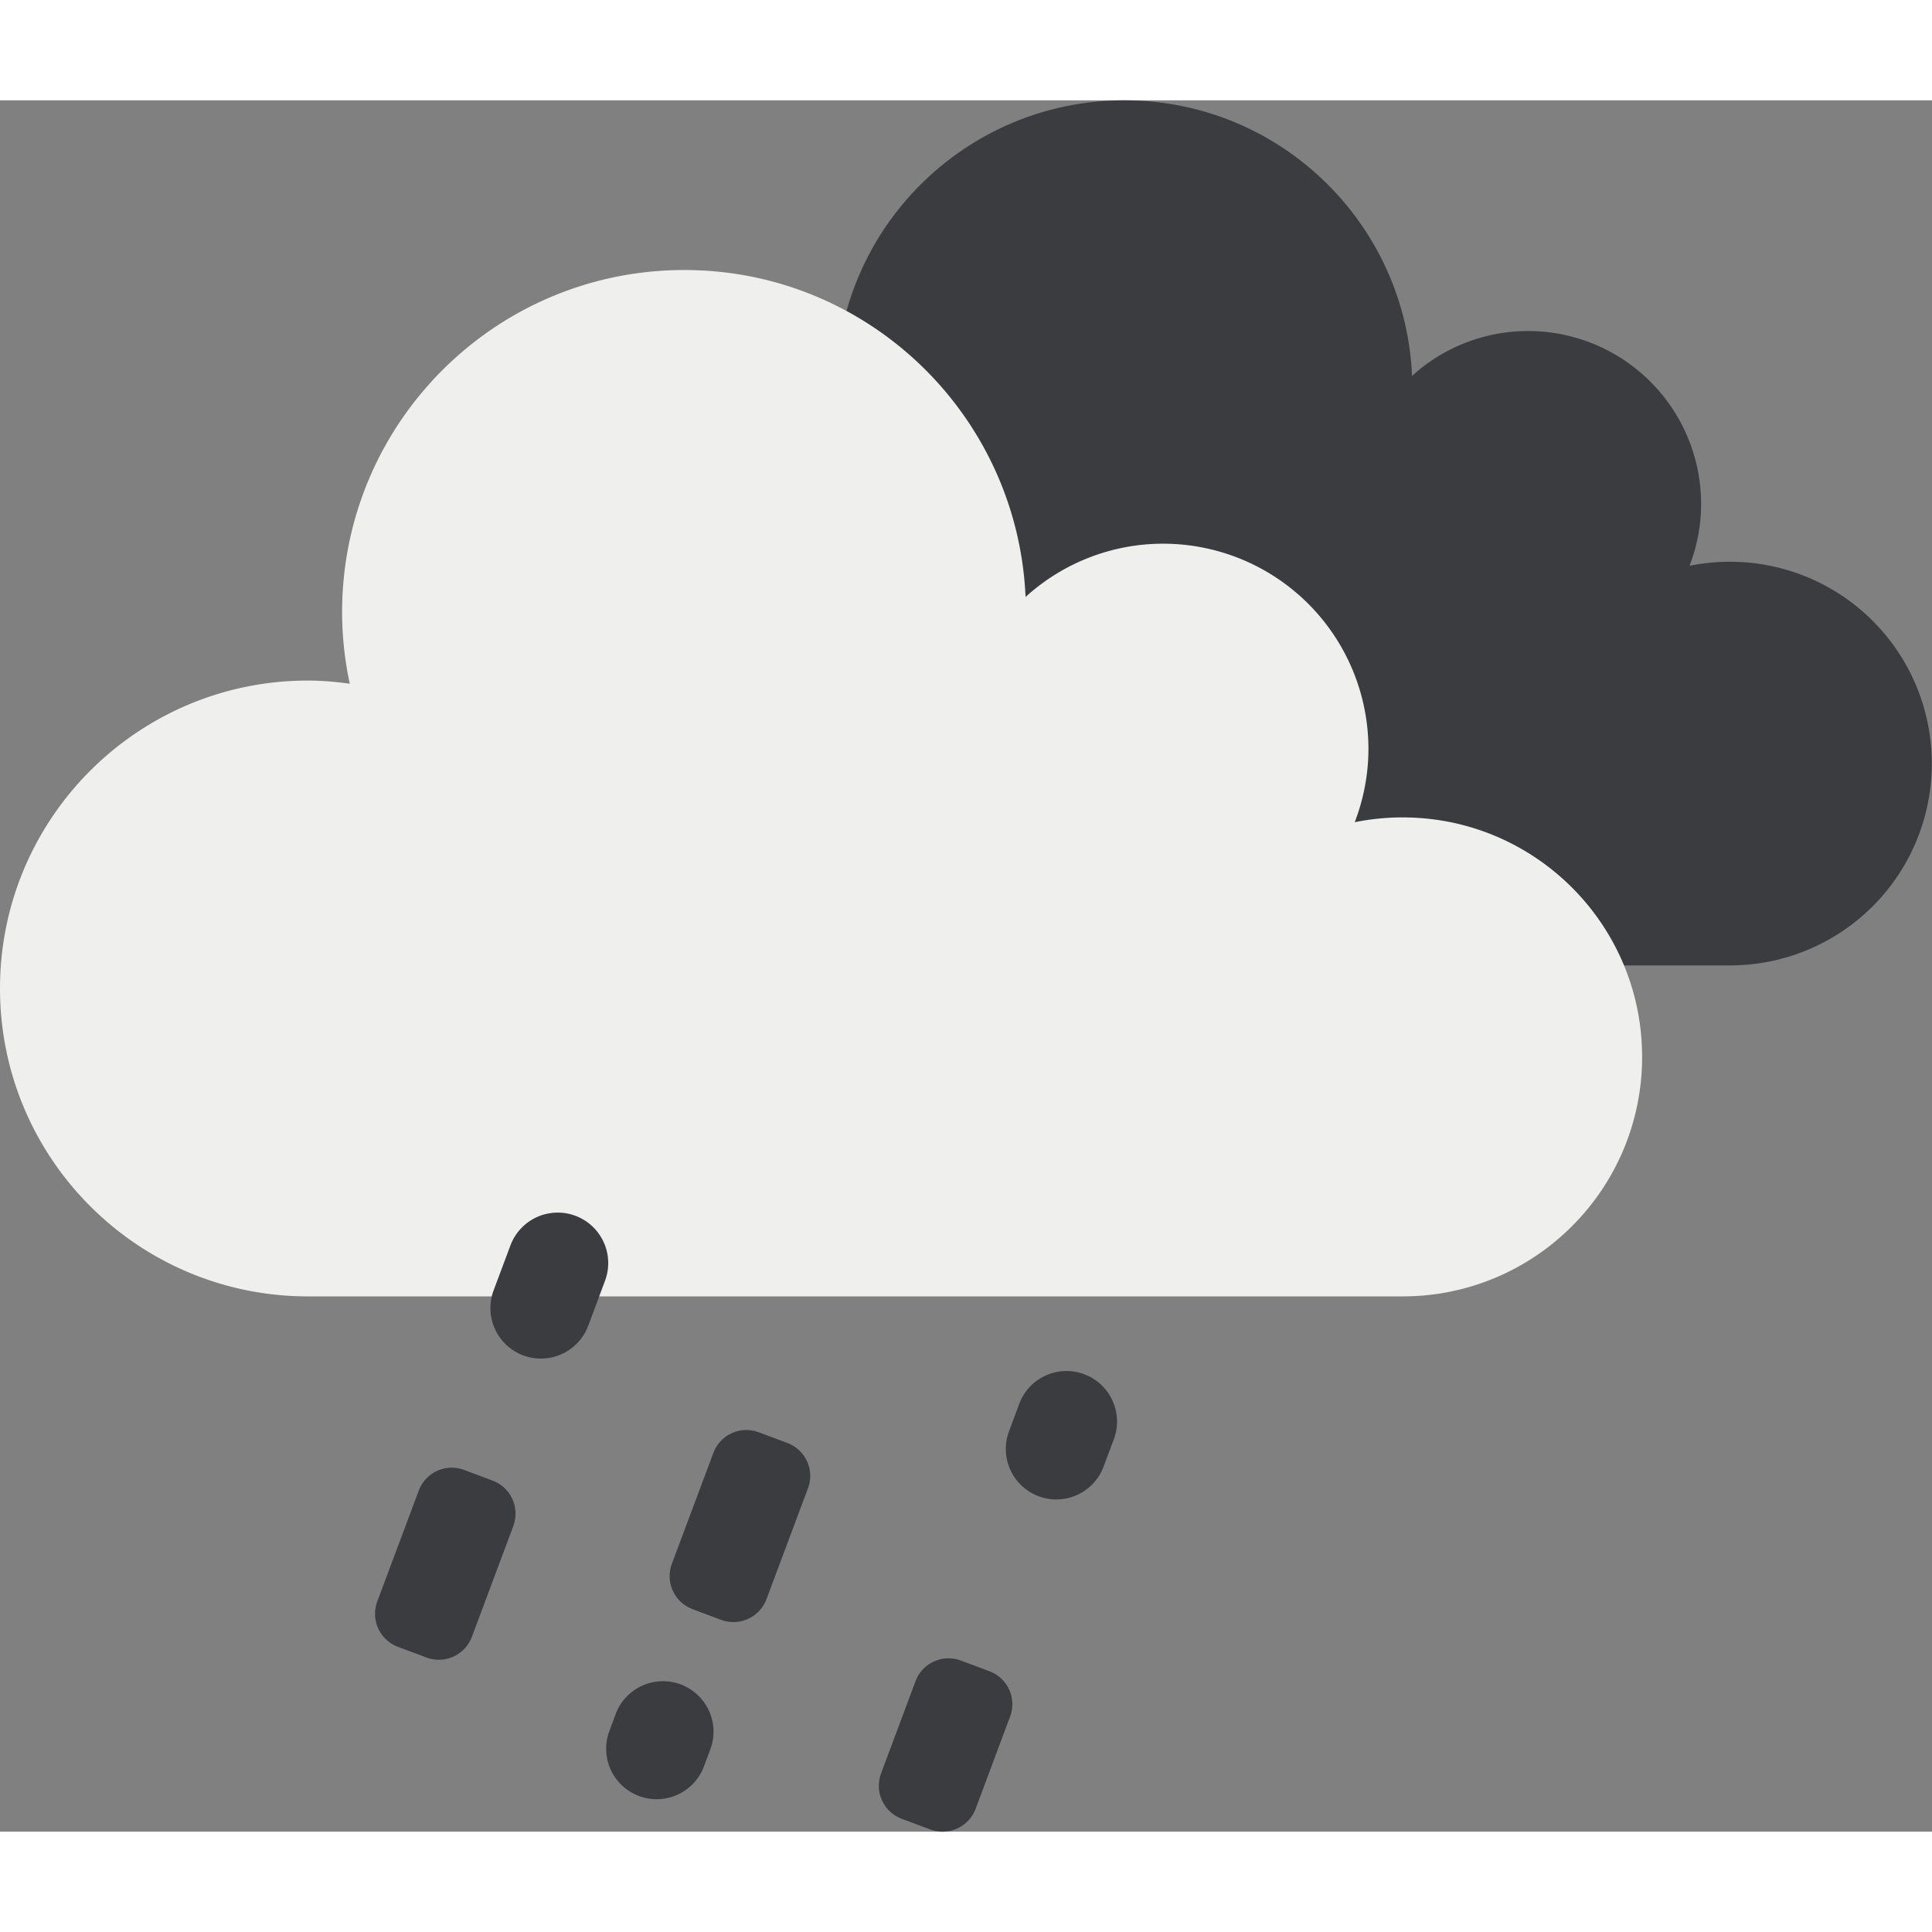 <svg xmlns="http://www.w3.org/2000/svg" data-v-3cdad65e="" width="50px" height="50px" viewBox="32.459 36.77 83.088 74.459" class="owm-weather-icon"><rect x="32.459" y="36.77" width="83.088" height="74.459" fill="#808080" stroke="none"/><path d="M79.92 95.53l.422-1.131a2.172 2.172 0 10-4.067-1.523l-.422 1.133a2.171 2.171 0 104.067 1.521M67.17 51.652c.517 0 1.023.046 1.517.115a12.517 12.517 0 01-.277-2.597c0-6.85 5.555-12.4 12.404-12.4 6.664 0 12.084 5.26 12.372 11.852a7.407 7.407 0 014.991-1.93 7.44 7.44 0 017.44 7.44c0 .938-.181 1.832-.496 2.655a8.81 8.81 0 011.738-.173 8.68 8.68 0 110 17.36H67.17c-6.165 0-11.161-4.995-11.161-11.16 0-6.163 4.996-11.162 11.161-11.162" fill="#3b3c40"></path><path d="M45.702 61.724c.612 0 1.207.055 1.8.136a14.629 14.629 0 01-.33-3.078c0-8.126 6.587-14.714 14.713-14.714 7.907 0 14.336 6.24 14.68 14.061a8.782 8.782 0 015.918-2.291 8.829 8.829 0 018.827 8.828c0 1.111-.215 2.17-.589 3.149a10.393 10.393 0 012.06-.206c5.687 0 10.299 4.61 10.299 10.299 0 5.687-4.612 10.3-10.3 10.3H45.702c-7.312 0-13.243-5.93-13.243-13.242 0-7.313 5.93-13.242 13.243-13.242" fill="#efefed"></path><path d="M74.418 110.243l1.48-3.961a1.514 1.514 0 00-.89-1.954l-1.226-.459a1.518 1.518 0 00-1.951.89l-1.48 3.964a1.515 1.515 0 00.889 1.952l1.226.458a1.517 1.517 0 001.952-.89M65.423 101.228l1.783-4.765a1.515 1.515 0 00-.89-1.953l-1.226-.458a1.515 1.515 0 00-1.952.889l-1.784 4.766a1.516 1.516 0 00.89 1.952l1.226.459a1.518 1.518 0 001.953-.89M62.733 108.422l.274-.73a2.171 2.171 0 10-4.07-1.523l-.272.732a2.171 2.171 0 104.068 1.52M57.757 89.471l.722-1.935a2.171 2.171 0 10-4.068-1.52l-.724 1.935a2.173 2.173 0 001.272 2.794 2.176 2.176 0 002.798-1.274M52.753 102.849l1.782-4.764a1.52 1.52 0 00-.89-1.954l-1.226-.459a1.515 1.515 0 00-1.951.89l-1.784 4.766a1.516 1.516 0 00.889 1.952l1.226.458a1.516 1.516 0 001.954-.89" fill="#3b3c40"></path></svg>